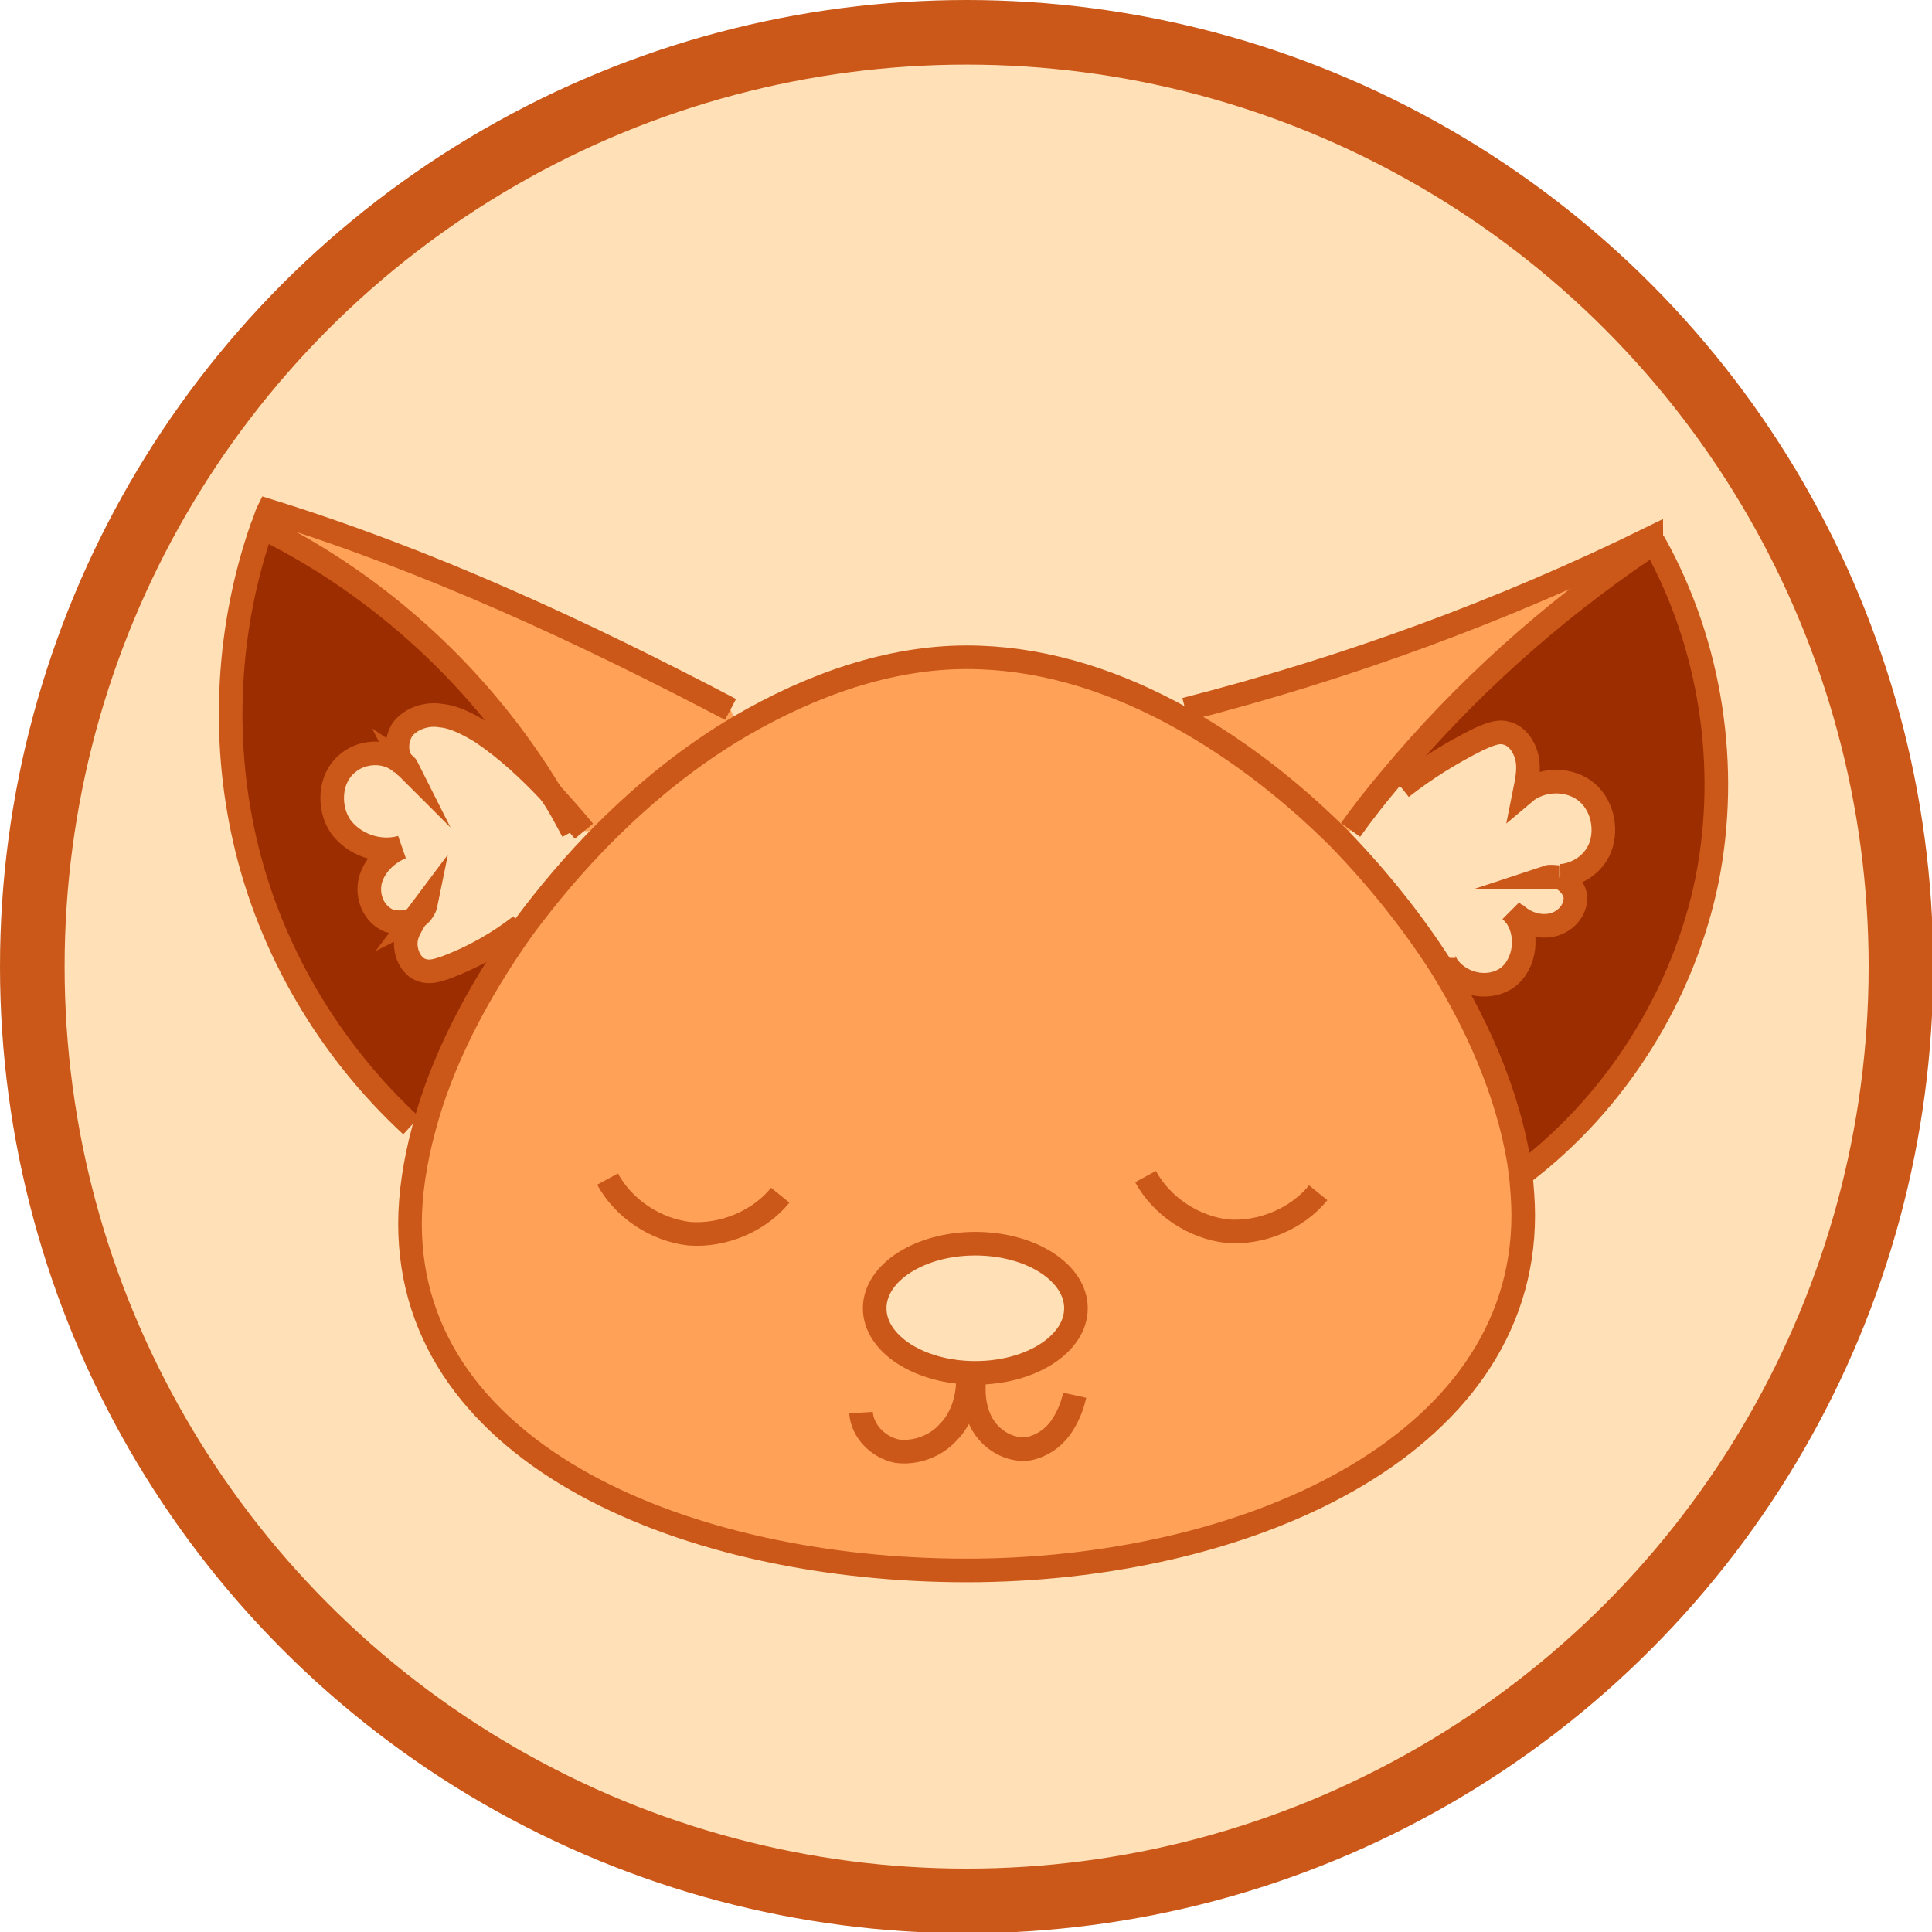 <?xml version="1.0" encoding="UTF-8"?><svg id="Layer_7" xmlns="http://www.w3.org/2000/svg" width="15.55" height="15.55" viewBox="0 0 15.55 15.55"><defs><style>.cls-1{fill:none;stroke-width:.19px;}.cls-1,.cls-2{stroke:#cb5819;stroke-miterlimit:10;}.cls-3,.cls-2{fill:#ffe0b7;}.cls-4{fill:#ffa258;}.cls-5{fill:#9c2d00;}.cls-2{stroke-width:.52px;}</style></defs><circle class="cls-2" cx="7.78" cy="7.78" r="7.52"/><path class="cls-5" d="m13.31,4.38c.45.81.6,1.79.42,2.7-.19.93-.73,1.79-1.48,2.36h0c-.07-.54-.3-1.12-.64-1.67l.04-.02c.1.16.34.22.49.11.16-.11.19-.36.06-.51.07.07.17.11.27.1.11-.01.21-.11.22-.22,0-.08-.06-.15-.13-.17.14-.01.27-.11.32-.23.07-.16.01-.36-.13-.46-.14-.1-.35-.1-.48.02.02-.09.04-.18.02-.28-.02-.09-.08-.18-.17-.2-.08-.02-.15.01-.22.05-.22.11-.43.24-.62.39l-.08-.07c.59-.71,1.29-1.34,2.06-1.86l.05-.03Z"/><path class="cls-4" d="m13.28,4.33s.02.03.03.05l-.05.03c-.77.52-1.47,1.15-2.06,1.86-.11.13-.22.27-.32.41l-.1.07c-.4-.41-.86-.76-1.36-1.02l.12-.03c1.29-.33,2.55-.79,3.75-1.38Z"/><path class="cls-3" d="m11.64,7.76l-.04.02c-.23-.36-.51-.72-.82-1.03l.1-.07c.1-.14.21-.28.32-.41l.08.07c.19-.15.4-.28.62-.39.07-.03.15-.07.22-.05.09.02.15.11.17.2.02.09,0,.18-.02.28.13-.11.34-.12.48-.02.14.1.19.3.13.46-.05.13-.18.22-.32.23-.03-.01-.07-.01-.1,0,.03,0,.07,0,.1,0,.07.03.13.1.13.17,0,.11-.1.21-.22.22-.1.01-.2-.03-.27-.1,0-.01-.02-.02-.03-.03,0,.01.02.02.03.03.12.15.09.4-.06.51-.16.11-.39.05-.49-.11Z"/><path class="cls-4" d="m12.24,9.45c.01.11.02.22.02.33,0,1.88-2.26,2.86-4.48,2.86s-4.48-.91-4.48-2.79c0-.24.04-.5.11-.76.14-.54.43-1.1.8-1.62.2-.27.42-.53.66-.77.33-.33.69-.62,1.08-.85.58-.34,1.21-.56,1.83-.56.56,0,1.11.16,1.64.44.49.26.95.61,1.36,1.02.31.32.59.67.82,1.03.34.55.57,1.13.64,1.67Zm-3.58,1.08c0-.29-.36-.52-.81-.52s-.81.23-.81.52.36.52.81.52.81-.23.81-.52Z"/><ellipse class="cls-3" cx="7.85" cy="10.53" rx=".81" ry=".52"/><path class="cls-4" d="m5.88,5.71l.06.15c-.39.23-.75.52-1.08.85h-.16c-.09-.11-.18-.22-.27-.32-.55-.91-1.36-1.66-2.31-2.13h-.02c.02-.05.03-.09.05-.14,1.29.39,2.53.97,3.72,1.6Z"/><path class="cls-3" d="m3.34,7.39s.08-.07.09-.12c-.03.04-.07.08-.09.12Zm1.1-1.01c.09.1.18.2.27.31h.16c-.24.25-.46.51-.66.78l-.02-.02c-.18.14-.39.26-.61.34-.06.02-.12.04-.18.02-.1-.03-.15-.16-.13-.26.01-.05.04-.1.07-.15-.06.04-.14.04-.21.02-.12-.05-.18-.19-.15-.32.03-.12.13-.22.25-.27-.18.05-.38-.02-.49-.17-.1-.15-.09-.38.05-.5.12-.11.33-.12.45,0,.01.01.02.03.04.04-.01-.01-.02-.03-.04-.04-.06-.08-.05-.19,0-.27.07-.09.2-.13.31-.11.11.01.22.07.32.13.21.14.39.31.56.49Z"/><path class="cls-5" d="m4.44,6.38c-.17-.19-.35-.36-.56-.49-.1-.06-.2-.12-.32-.13-.11-.01-.24.02-.31.11-.06.08-.06.2,0,.27-.12-.11-.33-.1-.45,0-.14.12-.15.35-.05.5.1.15.31.22.49.17-.12.04-.22.14-.25.27-.03.12.03.27.15.32.07.03.14.02.21-.02-.03.05-.06.1-.07.15-.02.11.03.23.13.26.06.02.12,0,.18-.02.22-.08.42-.19.61-.34l.02.02c-.38.52-.66,1.08-.8,1.62l-.09-.03c-.66-.61-1.13-1.42-1.34-2.3-.19-.83-.14-1.71.14-2.52h.02c.95.48,1.76,1.23,2.31,2.14Z"/><path class="cls-1" d="m12.24,9.45c.01.11.02.22.02.33,0,1.88-2.26,2.86-4.48,2.86s-4.48-.91-4.48-2.79c0-.24.04-.5.11-.76.14-.54.43-1.1.8-1.62.2-.27.42-.53.66-.77.33-.33.69-.62,1.08-.85.58-.34,1.21-.56,1.83-.56.56,0,1.11.16,1.64.44.49.26.95.61,1.36,1.02.31.32.59.67.82,1.03.34.55.57,1.13.64,1.67Z"/><path class="cls-1" d="m3.24,6.14c-.06-.08-.05-.19,0-.27.07-.09.2-.13.31-.11.11.01.22.07.32.13.21.14.39.31.56.49.09.1.18.2.27.31"/><path class="cls-1" d="m3.24,6.14s.03.02.04.04c-.01-.01-.03-.02-.04-.04Z"/><path class="cls-1" d="m3.34,7.39c-.06.04-.14.04-.21.02-.12-.05-.18-.19-.15-.32.03-.12.13-.22.25-.27-.18.05-.38-.02-.49-.17-.1-.15-.09-.38.05-.5.12-.11.33-.12.45,0"/><path class="cls-1" d="m3.34,7.39s.06-.08.09-.12c-.01.05-.05.1-.09.12Z"/><line class="cls-1" x1="3.34" y1="7.39" x2="3.34" y2="7.39"/><path class="cls-1" d="m4.19,7.45c-.18.14-.39.26-.61.34-.06.02-.12.04-.18.02-.1-.03-.15-.16-.13-.26.01-.05.04-.1.07-.15"/><path class="cls-1" d="m12.19,7.36c.12.15.09.4-.06.51-.16.11-.39.05-.49-.11,0-.01-.02-.03-.02-.05"/><path class="cls-1" d="m12.19,7.36s-.02-.02-.03-.03c0,0,.02.02.03.03Z"/><path class="cls-1" d="m12.55,7.06c.07.03.13.1.13.17,0,.11-.1.21-.22.22-.1.01-.2-.03-.27-.1"/><path class="cls-1" d="m12.55,7.06s-.07,0-.1,0c.03-.01.07,0,.1,0Z"/><path class="cls-1" d="m11.28,6.34c.19-.15.4-.28.62-.39.07-.03.15-.07.22-.05.09.02.15.11.17.2.02.09,0,.18-.02.28.13-.11.34-.12.48-.02.14.1.19.3.13.46-.05.13-.18.22-.32.23"/><path class="cls-1" d="m9.22,9.47c.13.24.39.41.66.44.27.02.56-.1.73-.31"/><path class="cls-1" d="m4.89,9.49c.13.24.39.41.66.44.27.02.56-.1.73-.31"/><ellipse class="cls-1" cx="7.85" cy="10.53" rx=".81" ry=".52"/><path class="cls-1" d="m7.79,11.11c0,.15-.05.31-.16.42-.1.11-.26.17-.41.15-.15-.03-.28-.16-.29-.31"/><path class="cls-1" d="m7.84,11.11c-.01.14.01.28.09.39.08.11.22.18.35.16.1-.02.19-.08.25-.16.06-.08.1-.18.12-.27"/><path class="cls-1" d="m9.54,5.71c1.29-.33,2.55-.79,3.75-1.38,0,.02.02.03.03.05.45.81.6,1.79.42,2.7-.19.93-.73,1.79-1.48,2.36"/><path class="cls-1" d="m10.87,6.68c.1-.14.21-.28.32-.41.59-.71,1.29-1.34,2.06-1.86"/><path class="cls-1" d="m5.88,5.71c-1.2-.63-2.43-1.2-3.72-1.6-.02.04-.03.09-.05.13-.28.8-.33,1.69-.14,2.52.2.88.68,1.69,1.34,2.3"/><path class="cls-1" d="m4.61,6.69c-.06-.11-.11-.21-.18-.31-.55-.91-1.36-1.66-2.31-2.13"/></svg>